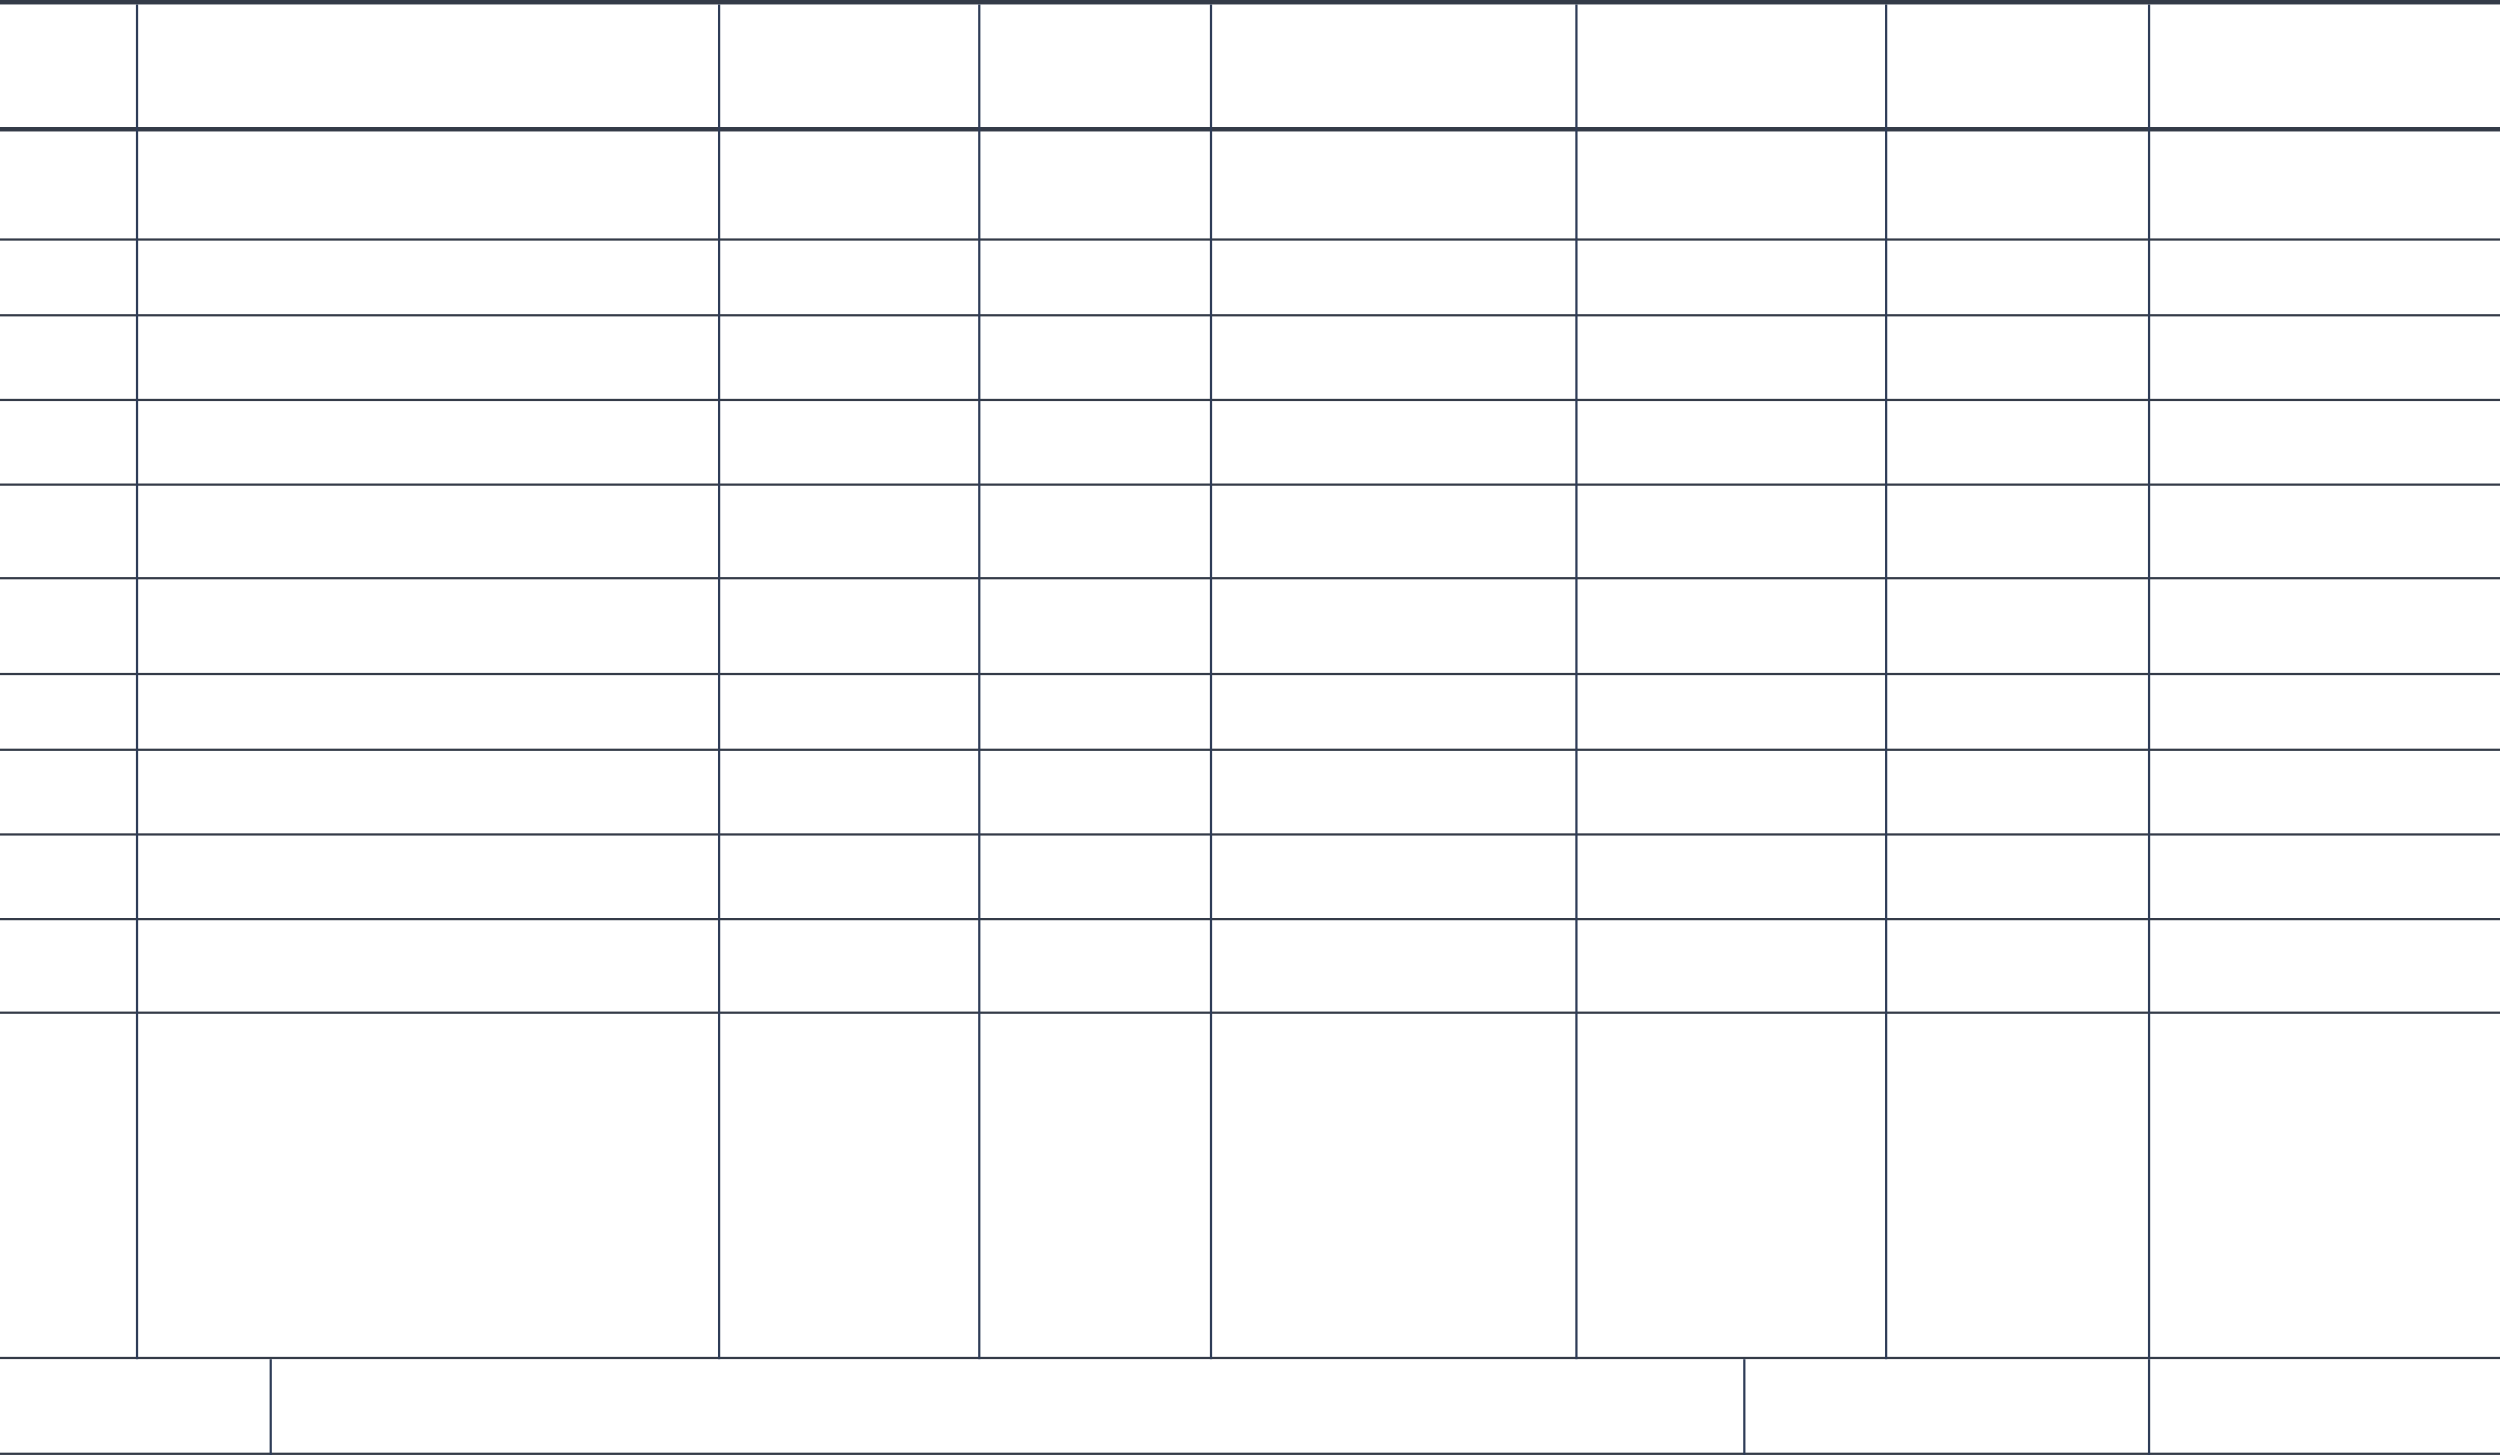 <svg width="1122" height="653" viewBox="0 0 1122 653" fill="none" xmlns="http://www.w3.org/2000/svg">
<line x1="-6.05345e-08" y1="58" x2="1122" y2="58" stroke="#343B48" stroke-width="2"/>
<line x1="-6.05345e-08" y1="1" x2="1122" y2="1" stroke="#343B48" stroke-width="2"/>
<line y1="107.5" x2="1122" y2="107.5" stroke="#343B48"/>
<line y1="302.5" x2="1122" y2="302.5" stroke="#343B48"/>
<line y1="141.5" x2="1122" y2="141.5" stroke="#343B48"/>
<line y1="336.5" x2="1122" y2="336.5" stroke="#343B48"/>
<line y1="179.5" x2="1122" y2="179.5" stroke="#343B48"/>
<line y1="374.5" x2="1122" y2="374.5" stroke="#343B48"/>
<line y1="217.5" x2="1122" y2="217.5" stroke="#343B48"/>
<line y1="412.5" x2="1122" y2="412.5" stroke="#343B48"/>
<line y1="259.5" x2="1122" y2="259.5" stroke="#343B48"/>
<line y1="454.5" x2="1122" y2="454.5" stroke="#343B48"/>
<line y1="609.46" x2="1122" y2="609.46" stroke="#343B48"/>
<line y1="652.46" x2="1122" y2="652.46" stroke="#343B48"/>
<line x1="61.5" y1="2" x2="61.5" y2="610" stroke="#2E3C57"/>
<line x1="121.5" y1="610" x2="121.5" y2="653" stroke="#2E3C57"/>
<line x1="439.5" y1="2" x2="439.5" y2="610" stroke="#2E3C57"/>
<line x1="322.731" y1="2" x2="322.731" y2="610" stroke="#2E3C57"/>
<line x1="782.852" y1="610" x2="782.852" y2="653" stroke="#2E3C57"/>
<line x1="543.5" y1="2" x2="543.5" y2="610" stroke="#2E3C57"/>
<line x1="707.5" y1="2" x2="707.5" y2="610" stroke="#2E3C57"/>
<line x1="846.5" y1="2" x2="846.5" y2="610" stroke="#2E3C57"/>
<line x1="964.5" y1="2" x2="964.5" y2="610" stroke="#2E3C57"/>
<line x1="964.5" y1="610" x2="964.5" y2="653" stroke="#2E3C57"/>
</svg>
